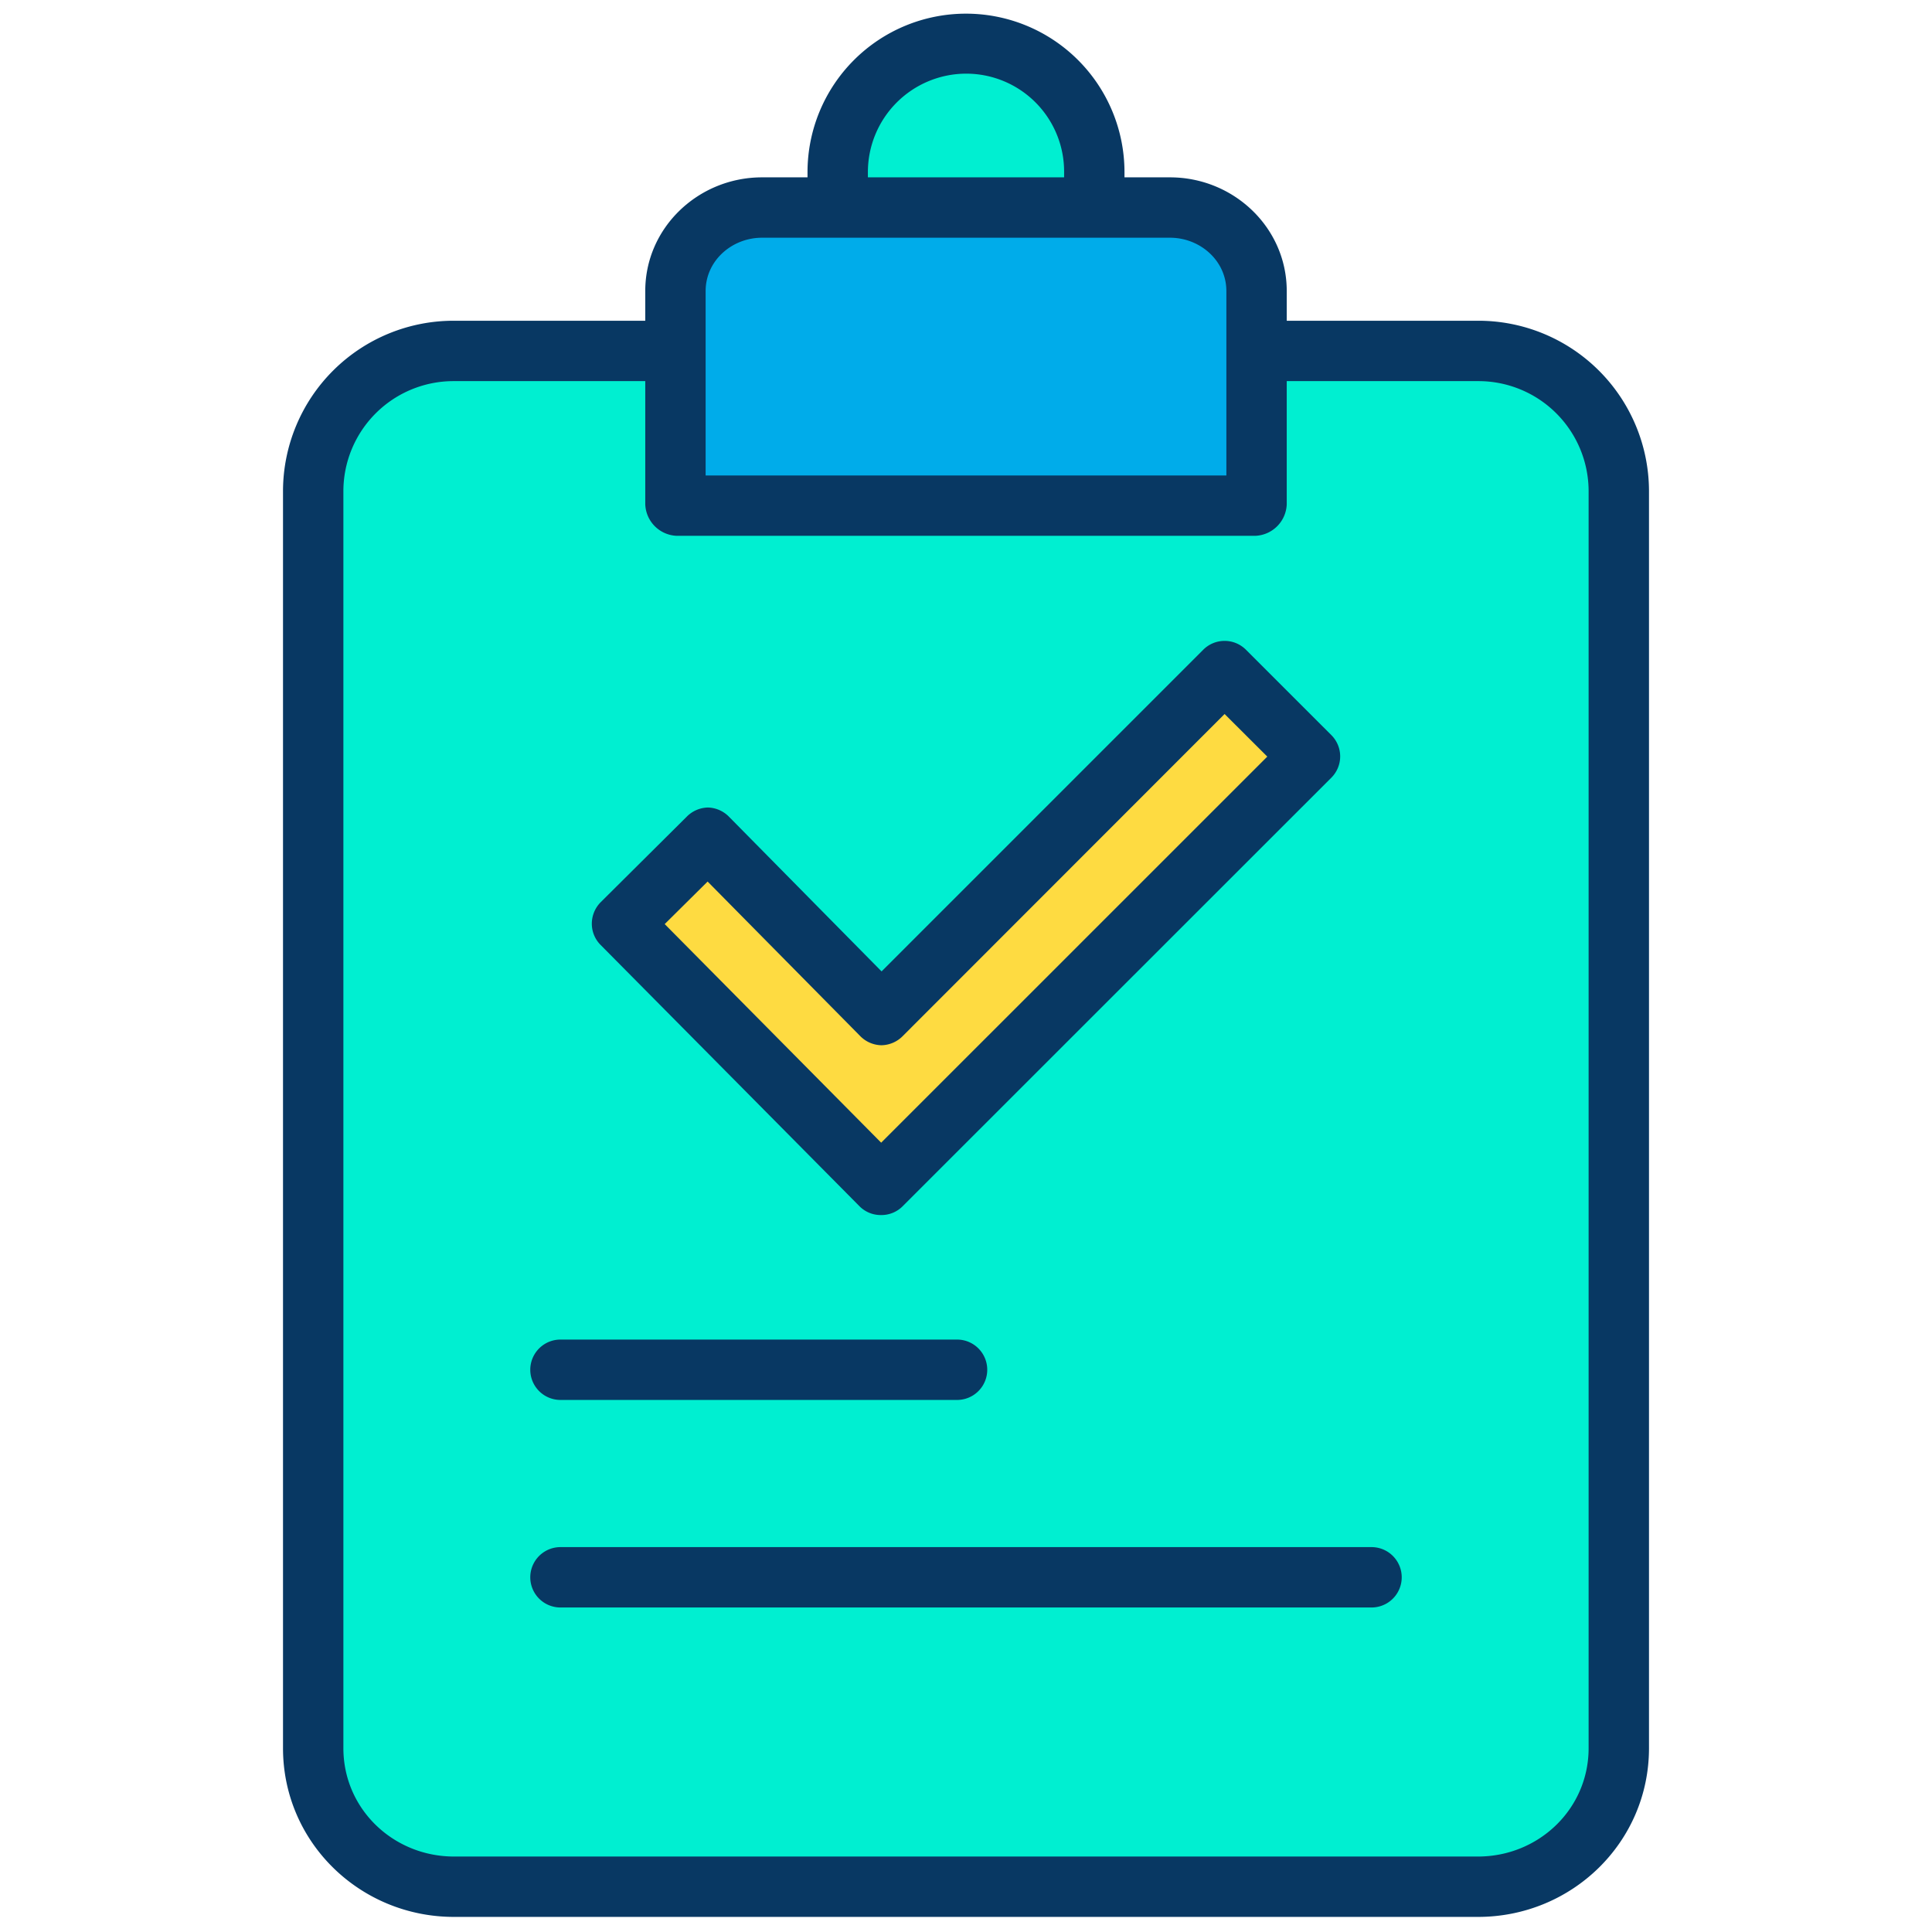 <svg xmlns="http://www.w3.org/2000/svg" data-name="Layer 1" viewBox="0 0 512 512"><path fill="#00efd1" d="M428.89,130.05V463.28a37.2,37.2,0,0,1-37.21,37.2H120.32a37.2,37.2,0,0,1-37.21-37.2V130.05a37.211,37.211,0,0,1,37.21-37.21H179.4v40.78H332.6V92.84h59.08A37.211,37.211,0,0,1,428.89,130.05Zm-195.4,184.1L347.16,200.48l-22.63-22.63L233.6,268.78l-46.02-46.47-22.74,22.52Z"/><polygon fill="#fedb41" points="347.16 200.48 233.49 314.15 164.84 244.83 187.58 222.31 233.6 268.78 324.53 177.85 347.16 200.48"/><path fill="#00acea" d="M332.6,92.84v40.78H179.4V77.13a22.538,22.538,0,0,1,22.54-22.54H310.06A22.538,22.538,0,0,1,332.6,77.13Z"/><path fill="#00efd1" d="M290.11,53.68v.91H221.89V45.62a34.11,34.11,0,1,1,68.22,0Z"/><path fill="#083863" d="M391.68,85H341V77.13C341,60.29,326.9,47,310.06,47H298V45.62a42,42,0,1,0-84,0V47H201.94C185.1,47,171,60.29,171,77.13V85H120.32A45.219,45.219,0,0,0,75,130.05V463.28C75,488.2,95.392,508,120.32,508H391.68c24.928,0,45.32-19.8,45.32-44.72V130.05A45.219,45.219,0,0,0,391.68,85ZM230,45.62a26.088,26.088,0,0,1,26.055-26.1A25.95,25.95,0,0,1,282,45.62V47H230ZM187,77.13C187,69.112,193.923,63,201.94,63H310.06C318.077,63,325,69.112,325,77.13V126H187ZM421,463.28c0,16.1-13.214,28.72-29.32,28.72H120.32C104.214,492,91,479.381,91,463.28V130.05A29.2,29.2,0,0,1,120.32,101H171v32.62a8.682,8.682,0,0,0,8.4,8.38H332.6a8.682,8.682,0,0,0,8.4-8.38V101h50.68A29.2,29.2,0,0,1,421,130.05Z"/><path fill="#083863" d="M148.53 371h105.1a8 8 0 0 0 0-16H148.53a8 8 0 1 0 0 16zM363.47 410H148.53a8 8 0 1 0 0 16H363.47a8 8 0 0 0 0-16zM227.806 319.7a7.907 7.907 0 0 0 5.665 2.3h.019a7.933 7.933 0 0 0 5.657-2.268L352.817 206.1a7.977 7.977 0 0 0 0-11.294l-22.629-22.621a8 8 0 0 0-11.315 0l-85.246 85.247-40.362-40.912A8.119 8.119 0 0 0 187.619 214h-.039a8.156 8.156 0 0 0-5.629 2.471l-22.74 22.6a8.093 8.093 0 0 0-2.371 5.684 7.961 7.961 0 0 0 2.315 5.651zm-40.281-86.08l40.39 40.9A8.092 8.092 0 0 0 233.58 277h.02a8.113 8.113 0 0 0 5.657-2.453l85.273-85.328 11.317 11.289L233.518 302.822l-57.365-57.93z"/></svg>